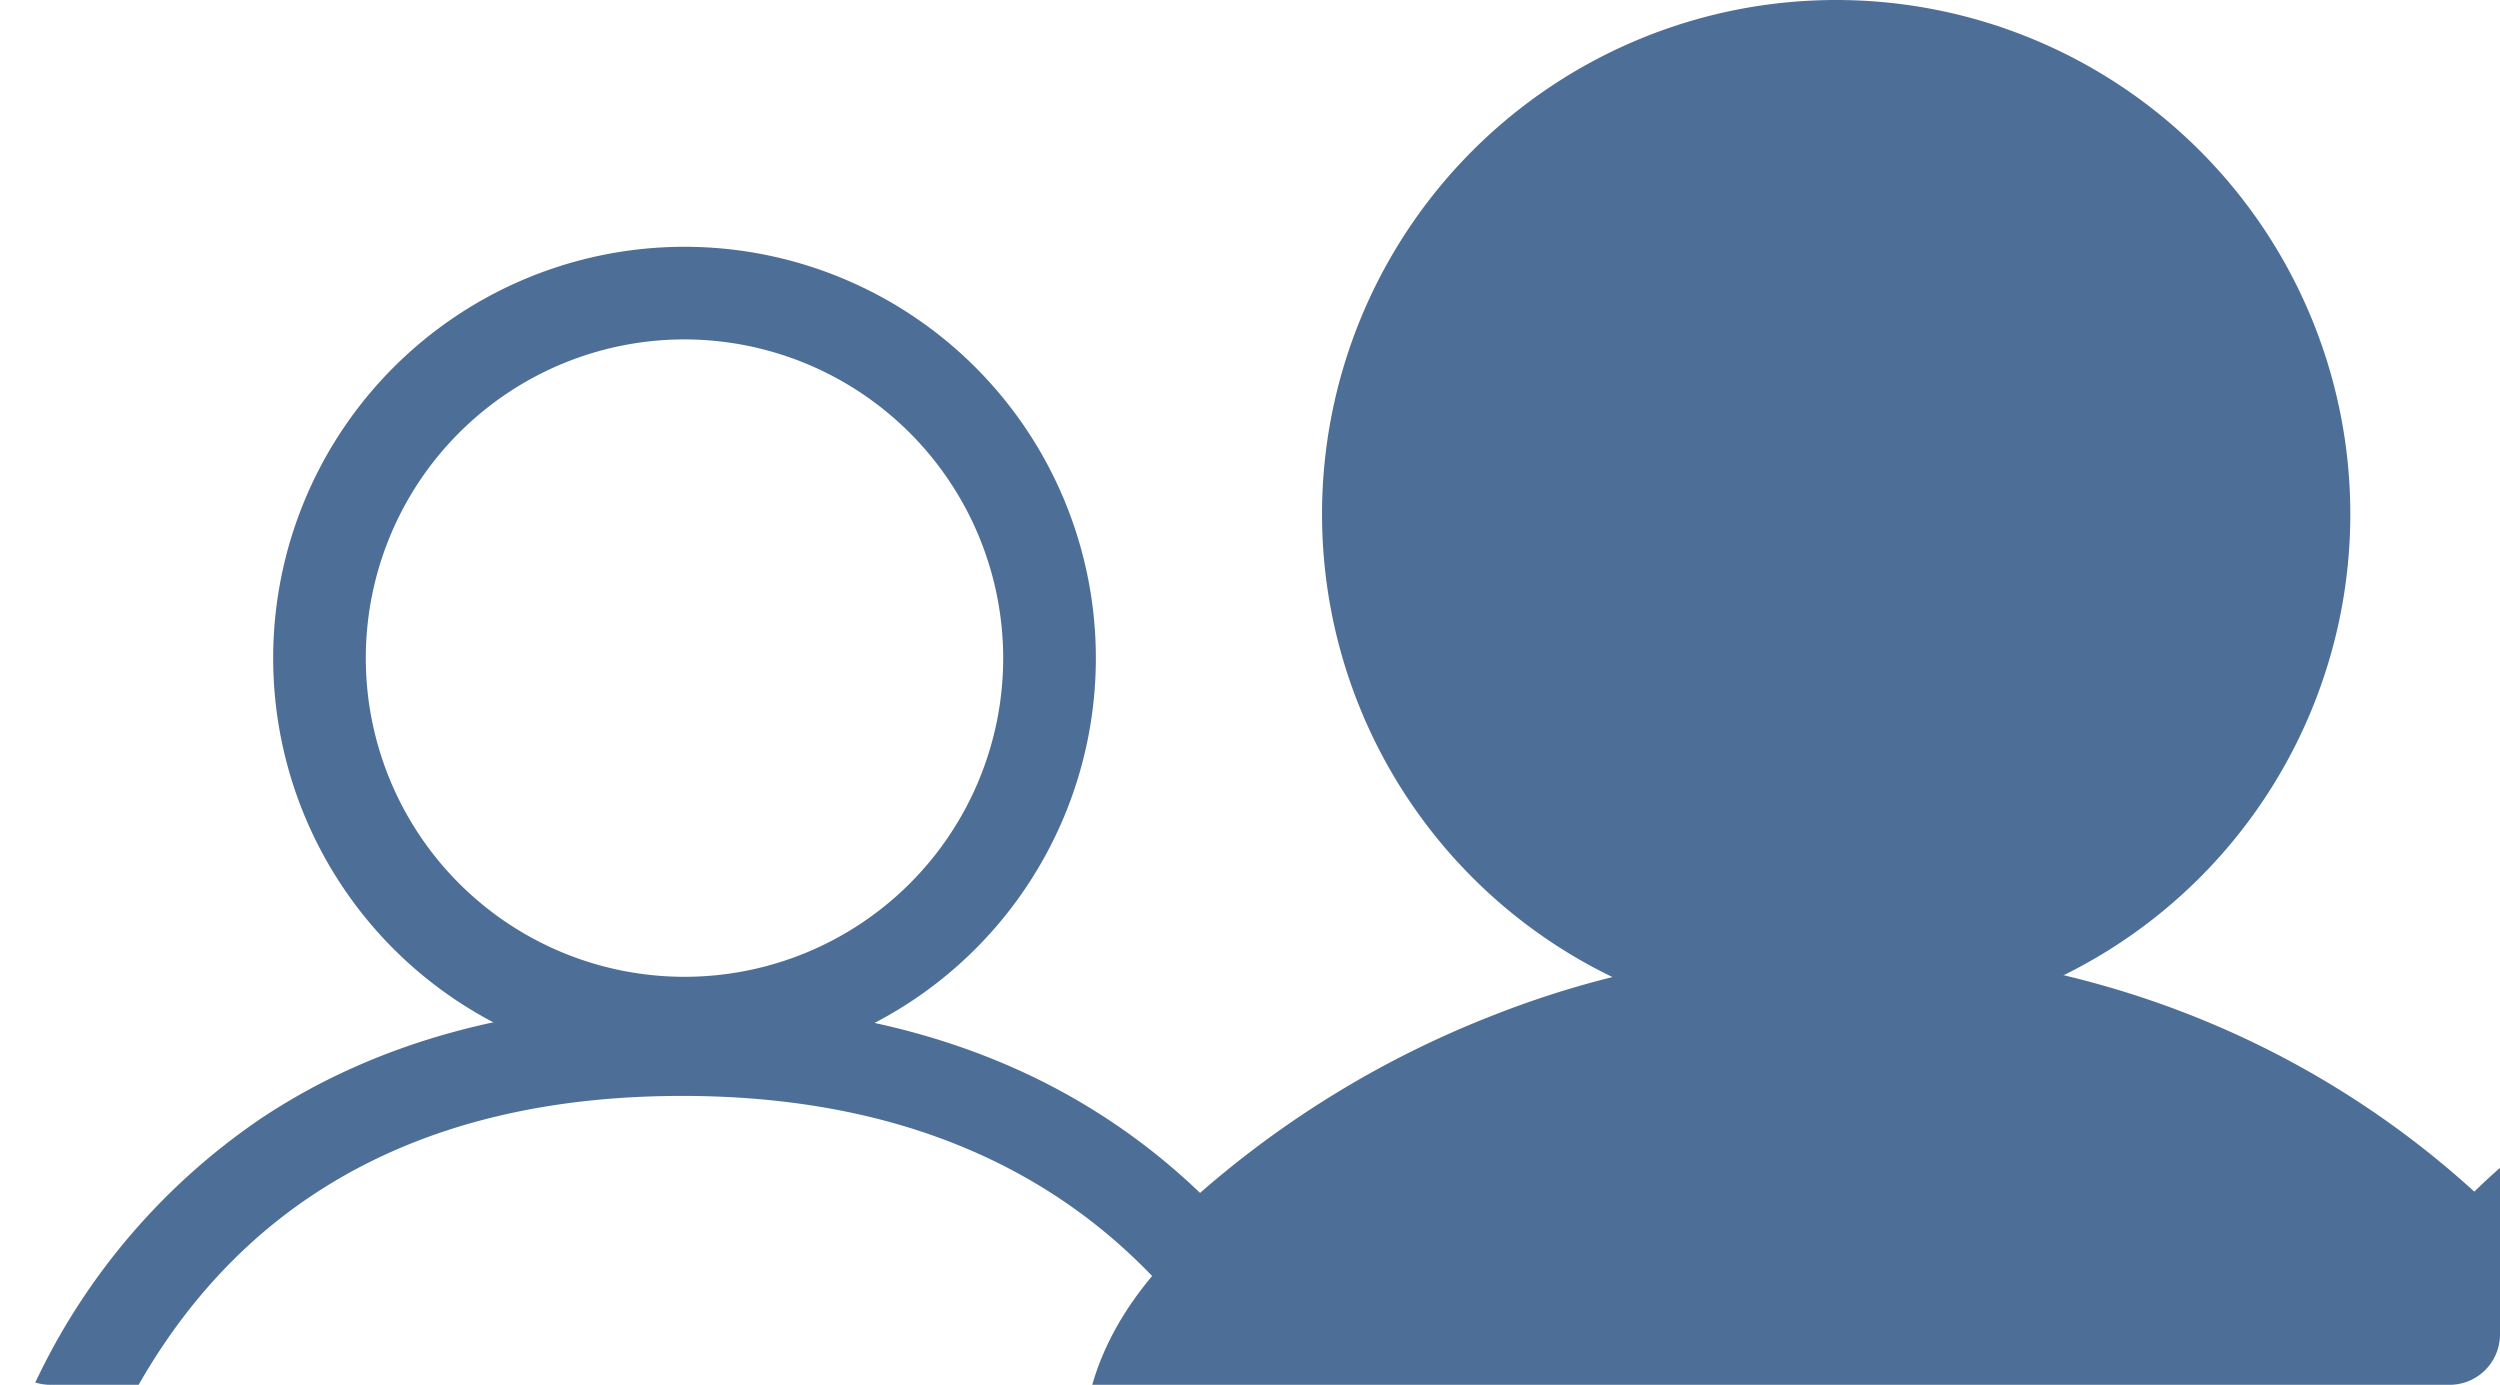 <svg xmlns="http://www.w3.org/2000/svg" xmlns:xlink="http://www.w3.org/1999/xlink" width="273.5" height="151.5" viewBox="0 0 273.5 151.5">
  <defs>
    <clipPath id="clip-path">
      <path id="Tracé_1127" data-name="Tracé 1127" d="M5.7,0H267.8a5.525,5.525,0,0,1,5.7,5.335V146.165a5.525,5.525,0,0,1-5.7,5.335H5.7A5.525,5.525,0,0,1,0,146.165V5.335A5.525,5.525,0,0,1,5.7,0Z" transform="translate(2296.5 514.5)" fill="#81b2dc"/>
    </clipPath>
  </defs>
  <g id="ico-conseil" transform="translate(-2296.5 -514.5)" clip-path="url(#clip-path)">
    <g id="Groupe_156" data-name="Groupe 156" transform="translate(2101.682 -275.5)">
      <path id="Union_1" data-name="Union 1" d="M274.429,155.548H139.444c-7.242,0-22.514-4.939-32.661-18.191a48.261,48.261,0,0,1-9.248-21.925,71.01,71.01,0,0,1,.9-25.3H-1.515l.052-5.118a100.04,100.04,0,0,1,10.274-40A71.9,71.9,0,0,1,32.975,17.12C45.53,8.722,61.06,4.463,79.134,4.463c13.431,0,25.594,2.364,36.152,7.026a70.7,70.7,0,0,1,20.5,13.723A108.815,108.815,0,0,1,168.074,5.695a104.208,104.208,0,0,1,37.3-7.195c26.362,0,50.951,9.4,69.817,26.572A68.055,68.055,0,0,1,295.152,11.5c10.432-4.667,22.534-7.034,35.969-7.034,18.057,0,33.693,4.25,46.475,12.631A74.9,74.9,0,0,1,402.525,44.9a102,102,0,0,1,11.461,39.952l.212,5.27H311.261c3.255,16.193,1.484,30.216-5.288,41.757-10.744,18.309-30.122,23.31-30.942,23.514ZM9.045,79.994h102.4l-1.726,6.388c-5.055,18.709-3.337,33.787,5.106,44.814,8.145,10.638,20.314,14.219,24.615,14.219H273.1a44.517,44.517,0,0,0,8.766-3.855A40.845,40.845,0,0,0,297.3,126.649c6.162-10.58,7.06-24.125,2.671-40.259l-1.74-6.4H403.3a93.907,93.907,0,0,0-9.871-30.607C380.947,26.3,359.983,14.6,331.121,14.6c-22.268,0-39.742,7.065-51.938,21L275.6,39.686l-3.829-3.862c-23.453-23.658-51.666-27.191-66.4-27.191-24,0-48.161,9.949-66.3,27.295l-3.764,3.6-3.494-3.862C119.168,21.685,101.442,14.6,79.134,14.6,50.2,14.6,29.58,26.366,17.855,49.58A91.3,91.3,0,0,0,9.045,79.994Z" transform="translate(190.318 895.293)" fill="#4d6f97"/>
      <path id="Ellipse_9" data-name="Ellipse 9" d="M45,10.133A34.865,34.865,0,1,0,79.863,45,34.9,34.9,0,0,0,45,10.133M45,0A45,45,0,1,1,0,45,45,45,0,0,1,45,0Z" transform="translate(224.704 816.999)" fill="#4d6f97"/>
      <path id="Ellipse_10" data-name="Ellipse 10" d="M45,10.133A34.865,34.865,0,1,0,79.863,45,34.9,34.9,0,0,0,45,10.133M45,0A45,45,0,1,1,0,45,45,45,0,0,1,45,0Z" transform="translate(476.692 816.999)" fill="#4d6f97"/>
      <path id="Ellipse_11" data-name="Ellipse 11" d="M56.247,10.133A46.114,46.114,0,0,0,23.64,88.855,46.114,46.114,0,1,0,88.855,23.64,45.812,45.812,0,0,0,56.247,10.133M56.247,0A56.247,56.247,0,1,1,0,56.247,56.247,56.247,0,0,1,56.247,0Z" transform="translate(339.448 790)" fill="#4d6f97"/>
      <circle id="Ellipse_65" data-name="Ellipse 65" cx="49" cy="49" r="49" transform="translate(347.318 797.5)" fill="#4d6f97"/>
      <ellipse id="Ellipse_66" data-name="Ellipse 66" cx="81.5" cy="45" rx="81.5" ry="45" transform="translate(313.318 903.5)" fill="#4d6f97"/>
    </g>
  </g>
</svg>
